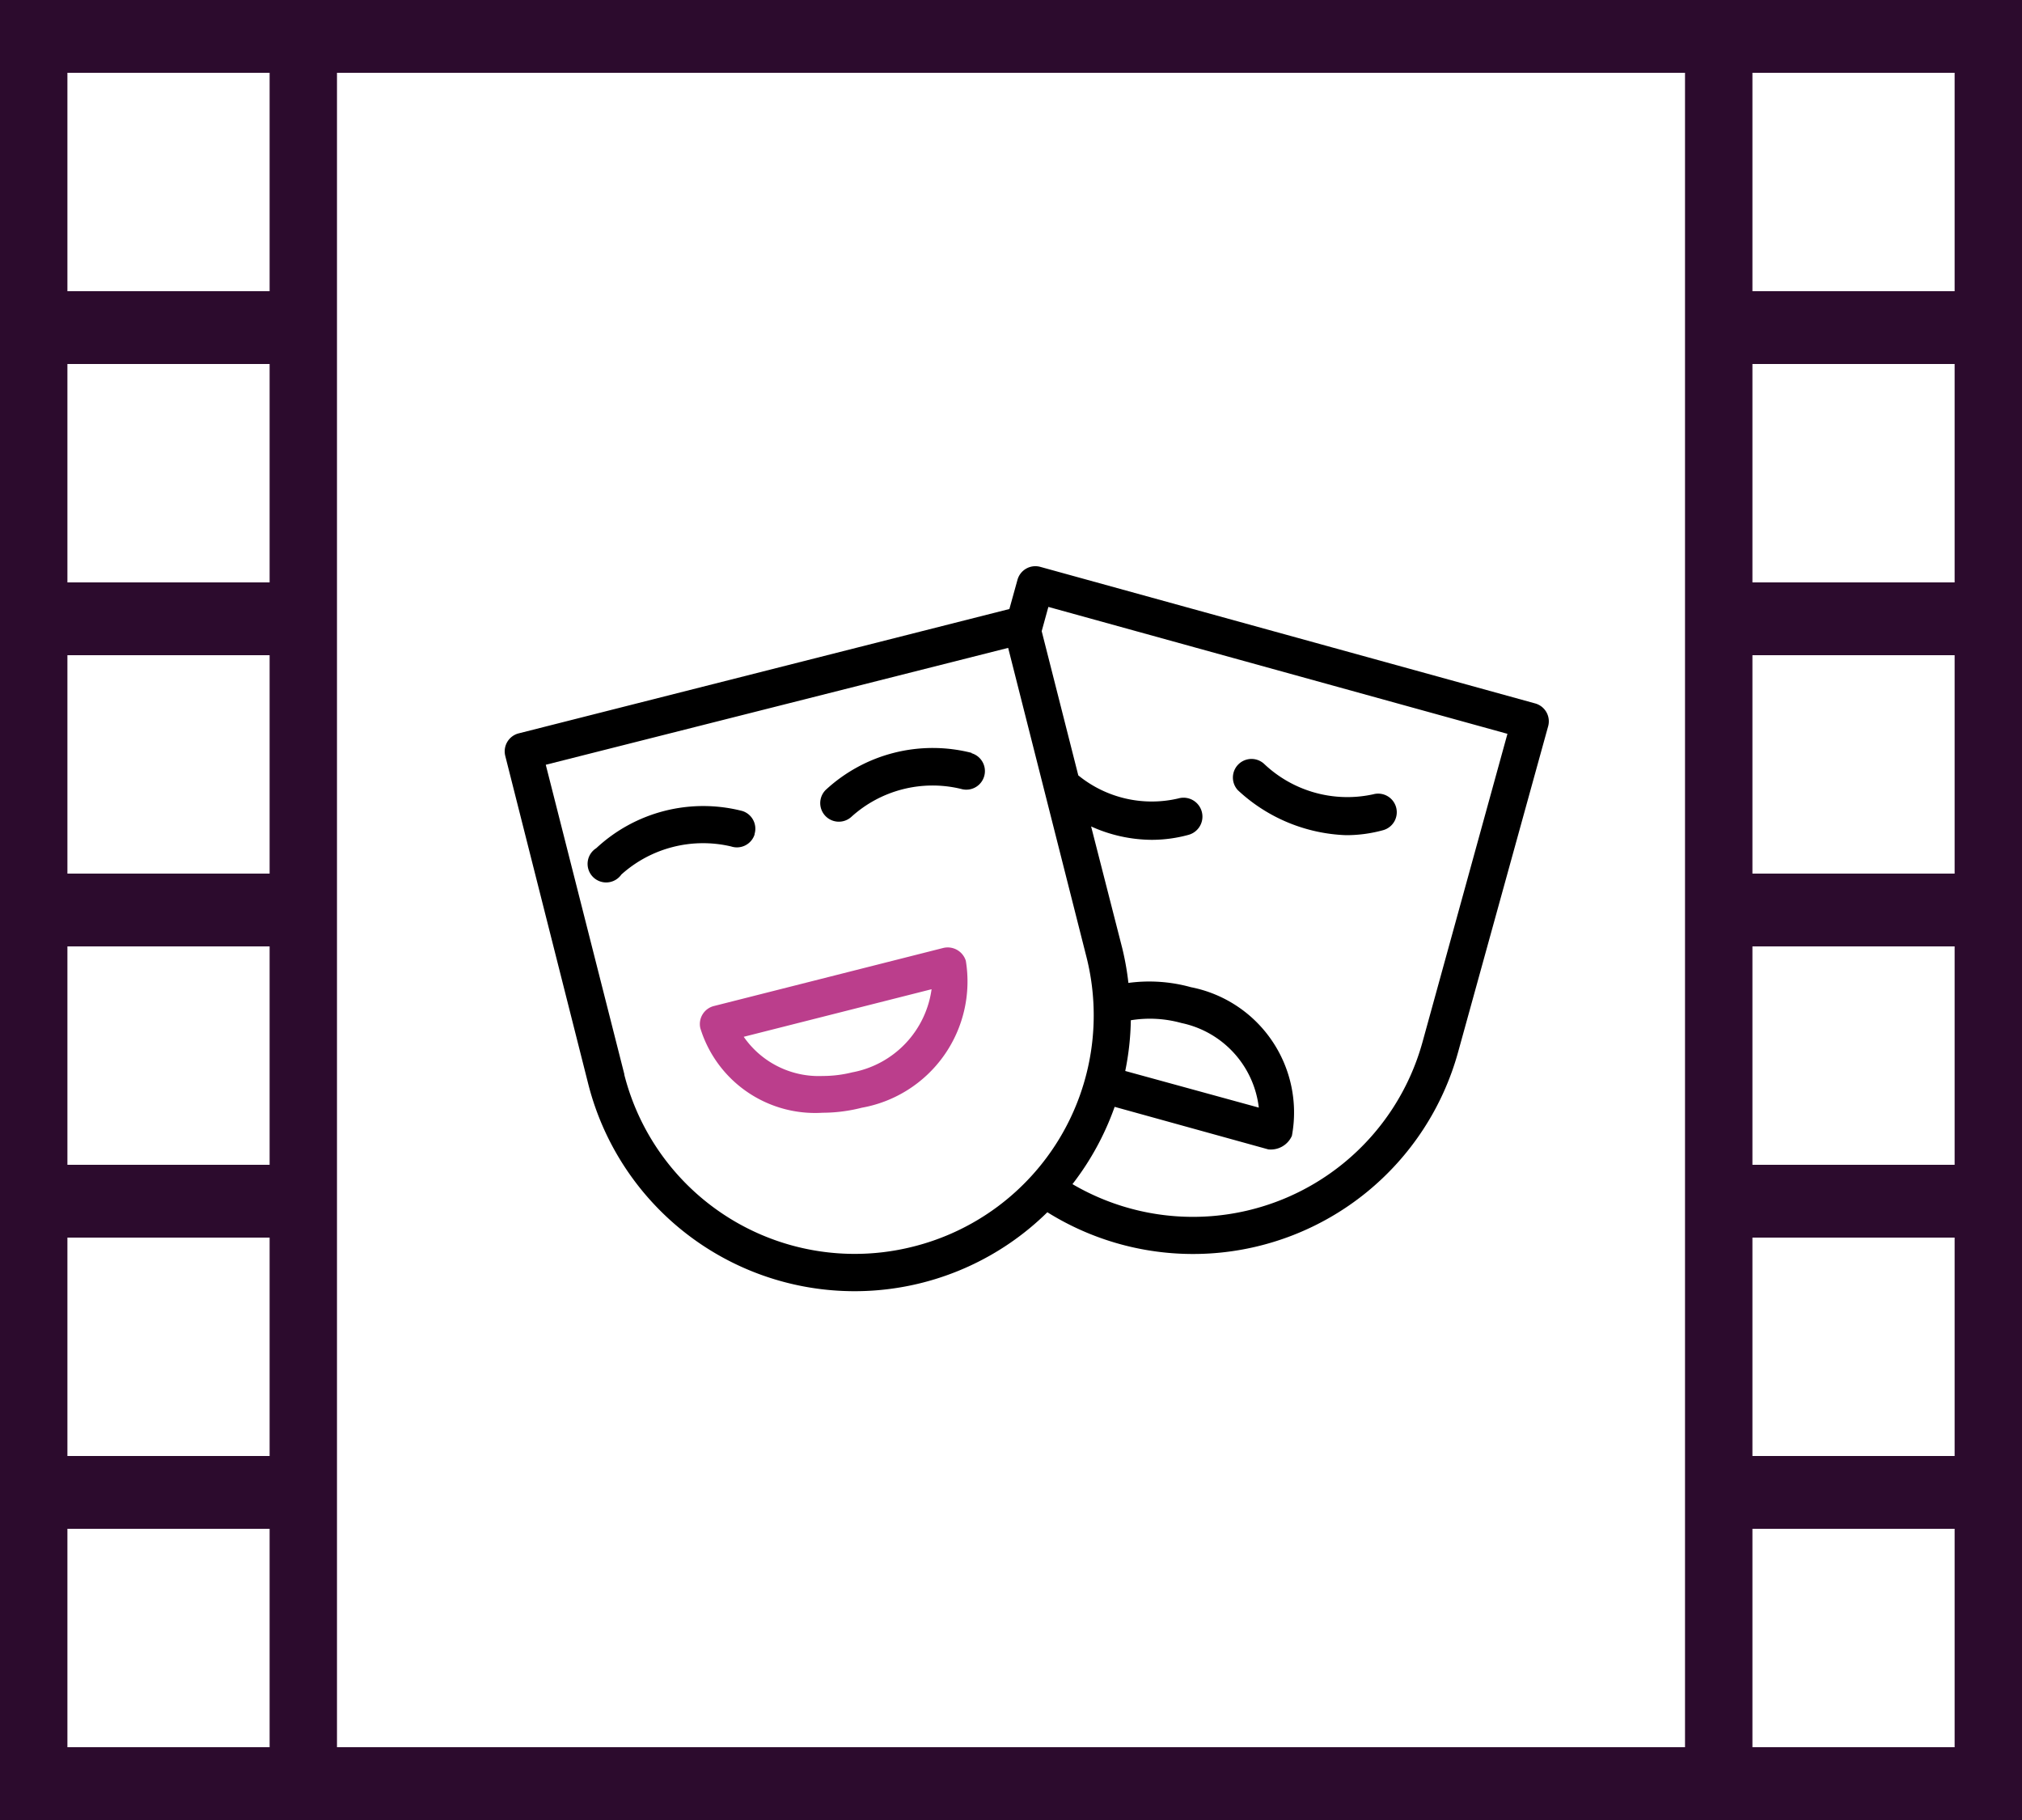 <svg xmlns="http://www.w3.org/2000/svg" width="50" height="45" viewBox="0 0 50 45">
    <g>
        <g>
            <g>
                <g>
                    <path fill="#2c0b2d" d="M41.667 85H0V40h50v45zm-35-43.2h-5v5.4h5zm0 7.2h-5v5.4h5zm0 7.2h-5v5.4h5zm0 7.2h-5v5.4h5zm0 7.2h-5V76h5zm0 7.2h-5v5.4h5zm35-36H8.333v41.4h33.334zm6.667 0h-5v5.4h5zm0 7.2h-5v5.4h5zm0 7.2h-5v5.4h5zm0 7.2h-5v5.4h5zm0 7.2h-5V76h5zm0 7.2h-5v5.4h5z" transform="translate(-394 -1351) translate(394 1351) translate(0 -40)"/>
                </g>
            </g>
        </g>
        <g>
            <g>
                <g>
                    <path d="M54.061 200.871a3.879 3.879 0 0 0-3.611.919.459.459 0 1 0 .62.652 3.023 3.023 0 0 1 2.715-.694.459.459 0 0 0 .579-.294v-.014a.459.459 0 0 0-.303-.569z" transform="translate(-394 -1351) translate(406.481 1365) translate(2.048 5.908) translate(-50.234 -200.727)"/>
                </g>
            </g>
            <g>
                <g>
                    <path d="M153.986 175.867v-.009a3.892 3.892 0 0 0-3.611.919.46.46 0 0 0 .634.666 2.991 2.991 0 0 1 2.715-.694.46.46 0 1 0 .262-.882z" transform="translate(-394 -1351) translate(406.481 1365) translate(7.791 4.472) translate(-150.232 -175.715)"/>
                </g>
            </g>
            <g>
                <g>
                    <path fill="#bb3e8c" d="M105.168 262.285a.469.469 0 0 0-.56-.317l-5.66 1.433a.459.459 0 0 0-.345.551 2.97 2.97 0 0 0 3.023 2.09 3.937 3.937 0 0 0 .969-.124 3.171 3.171 0 0 0 2.573-3.633zm-2.8 2.756a3.028 3.028 0 0 1-.74.092 2.256 2.256 0 0 1-1.952-.969l4.645-1.176a2.427 2.427 0 0 1-1.951 2.053z" transform="translate(-394 -1351) translate(406.481 1365) translate(4.825 9.424) translate(-98.591 -261.953)"/>
                </g>
            </g>
            <g>
                <g>
                    <path d="M25.486 72.108L13.244 68.73a.459.459 0 0 0-.565.321l-.2.721L.344 72.847a.459.459 0 0 0-.331.556l2.049 8.1a6.795 6.795 0 0 0 11.356 3.184 6.8 6.8 0 0 0 10.157-3.96l2.225-8.05a.459.459 0 0 0-.314-.569zm-15.38 13.427a5.88 5.88 0 0 1-7.149-4.248v-.015l-1.942-7.649 11.434-2.89 1.939 7.654a5.894 5.894 0 0 1-4.282 7.148zm12.588-5.053a5.889 5.889 0 0 1-8.655 3.51 6.854 6.854 0 0 0 1.043-1.911l3.8 1.052a.571.571 0 0 0 .583-.335 3.156 3.156 0 0 0-2.495-3.675 3.85 3.85 0 0 0-1.548-.106 6.8 6.8 0 0 0-.152-.859l-.77-3.01a3.675 3.675 0 0 0 1.493.331 3.445 3.445 0 0 0 .919-.124.465.465 0 0 0-.253-.9 2.876 2.876 0 0 1-2.476-.57l-.905-3.565.165-.6 11.352 3.138zm-7.35.712a6.749 6.749 0 0 0 .138-1.254 2.917 2.917 0 0 1 1.254.069 2.425 2.425 0 0 1 1.911 2.091z" transform="translate(-394 -1351) translate(406.481 1365) translate(0 -68.714)"/>
                </g>
            </g>
            <g>
                <g>
                    <path d="M331.924 181.807a.46.46 0 0 0-.565-.322 2.991 2.991 0 0 1-2.7-.753.46.46 0 0 0-.648.652 4.135 4.135 0 0 0 2.674 1.112 3.438 3.438 0 0 0 .919-.124.46.46 0 0 0 .32-.565z" transform="translate(-394 -1351) translate(406.481 1365) translate(17.992 4.752) translate(-327.874 -180.598)"/>
                </g>
            </g>
        </g>
    </g>
</svg>
